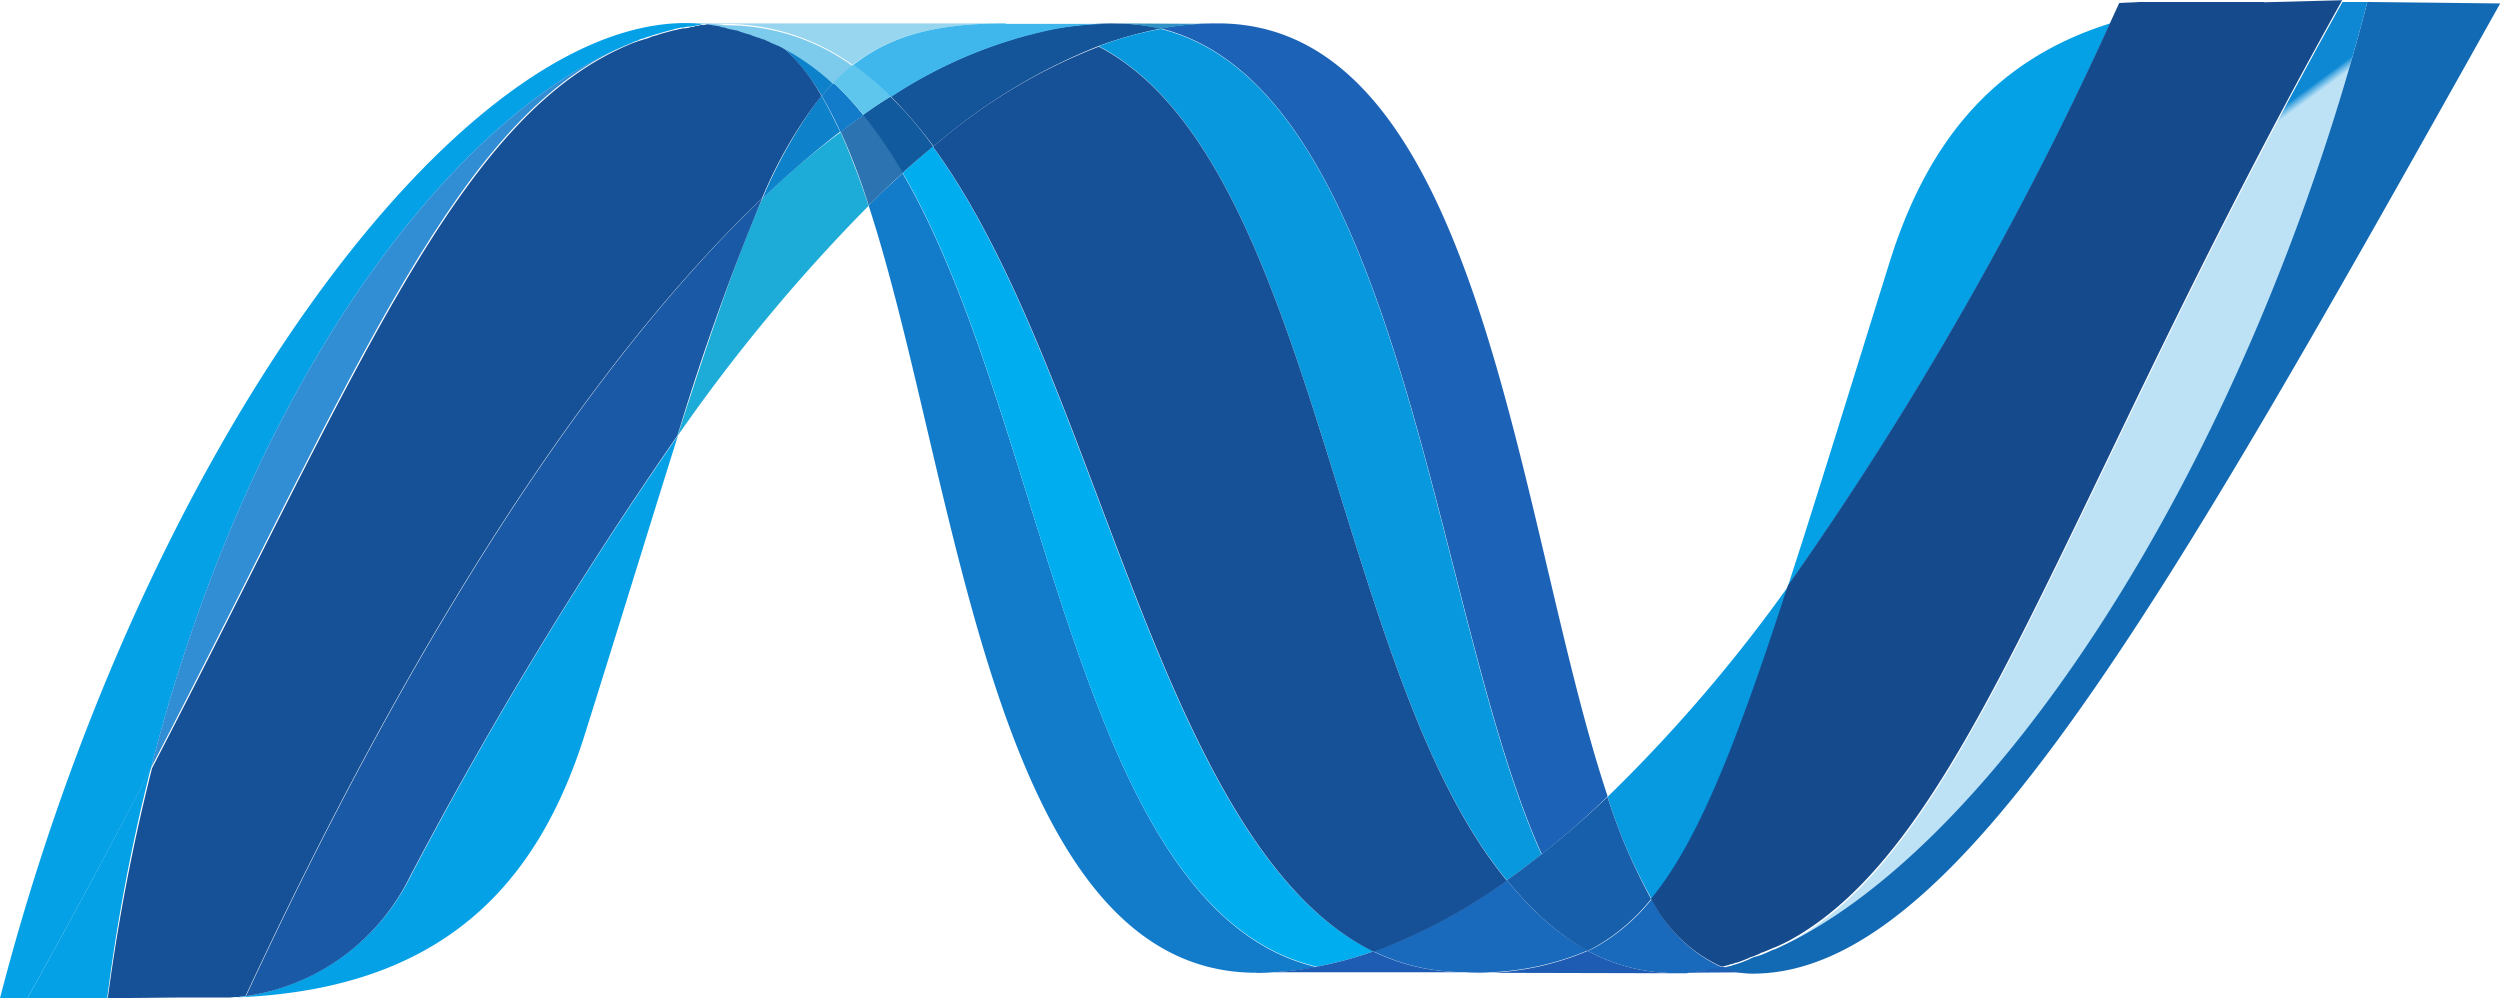 <svg xmlns="http://www.w3.org/2000/svg" xmlns:xlink="http://www.w3.org/1999/xlink" width="100.315" height="40.053" viewBox="0 0 100.315 40.053">
  <defs>
    <linearGradient id="linear-gradient" x1="-2.006" y1="2.031" x2="-2.006" y2="2.013" gradientUnits="objectBoundingBox">
      <stop offset="0" stop-color="#0994dc"/>
      <stop offset="0.35" stop-color="#66cef5"/>
      <stop offset="0.846" stop-color="#127bca"/>
      <stop offset="1" stop-color="#127bca"/>
    </linearGradient>
    <linearGradient id="linear-gradient-2" x1="-1.984" y1="2.013" x2="-1.984" y2="1.995" gradientUnits="objectBoundingBox">
      <stop offset="0" stop-color="#0e76bc"/>
      <stop offset="0.36" stop-color="#36aee8"/>
      <stop offset="0.846" stop-color="#00adef"/>
      <stop offset="1" stop-color="#00adef"/>
    </linearGradient>
    <linearGradient id="linear-gradient-3" x1="-2.656" y1="2.121" x2="-2.656" y2="2.135" gradientUnits="objectBoundingBox">
      <stop offset="0" stop-color="#1c63b7"/>
      <stop offset="0.5" stop-color="#33bdf2"/>
      <stop offset="1" stop-color="#33bdf2" stop-opacity="0.42"/>
    </linearGradient>
    <linearGradient id="linear-gradient-4" x1="-2.546" y1="2.079" x2="-2.546" y2="2.062" gradientUnits="objectBoundingBox">
      <stop offset="0" stop-color="#166ab8"/>
      <stop offset="0.4" stop-color="#36aee8"/>
      <stop offset="0.846" stop-color="#0798dd"/>
      <stop offset="1" stop-color="#0798dd"/>
    </linearGradient>
    <linearGradient id="linear-gradient-5" x1="-1.683" y1="1.936" x2="-1.683" y2="1.92" gradientUnits="objectBoundingBox">
      <stop offset="0" stop-color="#124379"/>
      <stop offset="0.39" stop-color="#1487cb"/>
      <stop offset="0.78" stop-color="#165197"/>
      <stop offset="1" stop-color="#165197"/>
    </linearGradient>
    <linearGradient id="linear-gradient-6" x1="-3.685" y1="5.401" x2="-3.634" y2="5.401" gradientUnits="objectBoundingBox">
      <stop offset="0" stop-color="#33bdf2" stop-opacity="0.698"/>
      <stop offset="1" stop-color="#1dacd8"/>
    </linearGradient>
    <linearGradient id="linear-gradient-7" x1="-2.251" y1="1.839" x2="-2.251" y2="1.849" gradientUnits="objectBoundingBox">
      <stop offset="0" stop-color="#136ab4"/>
      <stop offset="0.6" stop-color="#59caf5" stop-opacity="0.549"/>
      <stop offset="1" stop-color="#59caf5" stop-opacity="0.235"/>
    </linearGradient>
    <linearGradient id="linear-gradient-8" x1="-0.064" y1="1.815" x2="-0.05" y2="1.815" gradientUnits="objectBoundingBox">
      <stop offset="0" stop-color="#05a1e6" stop-opacity="0.247"/>
      <stop offset="1" stop-color="#05a1e6"/>
    </linearGradient>
    <linearGradient id="linear-gradient-9" x1="-0.393" y1="2.399" x2="-0.393" y2="2.417" gradientUnits="objectBoundingBox">
      <stop offset="0" stop-color="#318ed5"/>
      <stop offset="1" stop-color="#38a7e4"/>
    </linearGradient>
    <linearGradient id="linear-gradient-10" x1="-0.596" y1="2.391" x2="-0.596" y2="2.421" gradientUnits="objectBoundingBox">
      <stop offset="0" stop-color="#05a1e6"/>
      <stop offset="1" stop-color="#05a1e6" stop-opacity="0.549"/>
    </linearGradient>
    <linearGradient id="linear-gradient-11" x1="-0.55" y1="1.989" x2="-0.55" y2="2.001" gradientUnits="objectBoundingBox">
      <stop offset="0" stop-color="#1959a6"/>
      <stop offset="0.5" stop-color="#05a1e6"/>
      <stop offset="0.918" stop-color="#7ec5ea"/>
      <stop offset="1" stop-color="#7ec5ea"/>
    </linearGradient>
    <linearGradient id="linear-gradient-12" x1="-0.205" y1="1.811" x2="-0.208" y2="1.82" gradientUnits="objectBoundingBox">
      <stop offset="0" stop-color="#165096"/>
      <stop offset="1" stop-color="#0d82ca"/>
    </linearGradient>
    <linearGradient id="linear-gradient-13" x1="-5.59" y1="3.13" x2="-5.59" y2="3.144" gradientUnits="objectBoundingBox">
      <stop offset="0" stop-color="#05a1e6"/>
      <stop offset="0.874" stop-color="#0495d6"/>
      <stop offset="1" stop-color="#0495d6"/>
    </linearGradient>
    <linearGradient id="linear-gradient-14" x1="-3.036" y1="1.896" x2="-3.041" y2="1.885" gradientUnits="objectBoundingBox">
      <stop offset="0" stop-color="#38a7e4" stop-opacity="0.329"/>
      <stop offset="0.961" stop-color="#0e88d3"/>
      <stop offset="1" stop-color="#0e88d3"/>
    </linearGradient>
    <linearGradient id="linear-gradient-15" x1="-2.431" y1="1.86" x2="-2.431" y2="1.85" gradientUnits="objectBoundingBox">
      <stop offset="0" stop-color="#168cd4"/>
      <stop offset="0.5" stop-color="#1c87cc"/>
      <stop offset="1" stop-color="#154b8d"/>
    </linearGradient>
    <linearGradient id="linear-gradient-16" x1="-2.252" y1="46.973" x2="-2.23" y2="47.505" gradientUnits="objectBoundingBox">
      <stop offset="0" stop-color="#97d6ee"/>
      <stop offset="0.703" stop-color="#55c1ea"/>
      <stop offset="1" stop-color="#55c1ea"/>
    </linearGradient>
    <linearGradient id="linear-gradient-17" x1="-3.387" y1="25.714" x2="-3.361" y2="25.567" gradientUnits="objectBoundingBox">
      <stop offset="0" stop-color="#7accec"/>
      <stop offset="1" stop-color="#3fb7ed"/>
    </linearGradient>
    <linearGradient id="linear-gradient-18" x1="-3.19" y1="2.26" x2="-3.19" y2="2.245" gradientUnits="objectBoundingBox">
      <stop offset="0" stop-color="#1da7e7"/>
      <stop offset="1" stop-color="#37abe7" stop-opacity="0"/>
    </linearGradient>
  </defs>
  <g id="asp-dont-net-mvc" transform="translate(-10 -157.6)">
    <path id="Path_86877" data-name="Path 86877" d="M180.9,192.985c3.61,11.053,4.976,30.794,15.56,30.794h0a14.139,14.139,0,0,0,2.427-.224h0c-9.605-2.243-10.747-21.76-16.621-31.854h0c-.449.408-.918.836-1.366,1.285" transform="translate(-136.048 -27.146)" fill="url(#linear-gradient)"/>
    <path id="Path_86878" data-name="Path 86878" d="M187.6,187.46c5.873,10.095,6.995,29.611,16.621,31.854h0a15.537,15.537,0,0,0,2.264-.612h0c-8.626-4.221-11.012-23.167-17.681-32.3h0c-.387.347-.8.693-1.2,1.06" transform="translate(-141.381 -22.927)" fill="url(#linear-gradient-2)"/>
    <path id="Path_86879" data-name="Path 86879" d="M194.232,162.2a14.14,14.14,0,0,0-2.427.224,18.945,18.945,0,0,0-6.506,2.712,18.653,18.653,0,0,1,1.713,2,23.06,23.06,0,0,1,6.648-4.038,16.194,16.194,0,0,1,2.488-.693,8.624,8.624,0,0,0-1.917-.2" transform="translate(-139.55 -3.662)" fill="#14559a"/>
    <path id="Path_86880" data-name="Path 86880" d="M253.6,195.543a33.79,33.79,0,0,0,2.651-2.325c-3.671-11.012-5-31.018-15.642-31.018a12.732,12.732,0,0,0-2.3.2c9.707,2.427,10.951,23.534,15.3,33.139" transform="translate(-181.742 -3.662)" fill="url(#linear-gradient-3)"/>
    <path id="Path_86881" data-name="Path 86881" d="M230.9,162.424a8.057,8.057,0,0,0-1.9-.224l4.181.02a11.059,11.059,0,0,0-2.284.2" transform="translate(-174.339 -3.662)" fill="#3092c4"/>
    <path id="Path_86882" data-name="Path 86882" d="M286.846,332.105a14.953,14.953,0,0,1-1.2-1.305,22.394,22.394,0,0,1-5.343,2.855,8.241,8.241,0,0,0,2,.673,9.163,9.163,0,0,0,1.693.163,11.187,11.187,0,0,0,4.894-.877,8.947,8.947,0,0,1-2.039-1.509" transform="translate(-215.177 -137.879)" fill="#1969bc"/>
    <path id="Path_86883" data-name="Path 86883" d="M226.2,163.993c8.688,4.548,9.442,25.125,16.376,33.466h0c.469-.326.918-.673,1.387-1.04h0c-4.344-9.605-5.588-30.712-15.275-33.119h0a13.7,13.7,0,0,0-2.488.693" transform="translate(-172.11 -4.538)" fill="url(#linear-gradient-4)"/>
    <path id="Path_86884" data-name="Path 86884" d="M193.6,170.817c6.669,9.116,9.055,28.061,17.681,32.3h0a22.394,22.394,0,0,0,5.343-2.855h0c-6.934-8.361-7.688-28.938-16.376-33.466h0a22.523,22.523,0,0,0-6.648,4.017" transform="translate(-146.158 -7.324)" fill="url(#linear-gradient-5)"/>
    <path id="Path_86885" data-name="Path 86885" d="M146.706,186.272c-1.04,2.366-2.1,5.465-3.406,9.524a69.8,69.8,0,0,1,7.668-9.238c-.347-1.081-.734-2.06-1.122-2.957a30.8,30.8,0,0,0-3.141,2.672" transform="translate(-106.116 -20.698)" fill="url(#linear-gradient-6)"/>
    <path id="Path_86886" data-name="Path 86886" d="M176.318,180.2l-.918.673a25.728,25.728,0,0,1,1.122,2.957c.469-.449.918-.9,1.387-1.305a20.188,20.188,0,0,0-1.591-2.325" transform="translate(-131.669 -17.991)" fill="#2b74b1"/>
    <path id="Path_86887" data-name="Path 86887" d="M180.9,176.6q-.551.336-1.1.734a20.193,20.193,0,0,1,1.591,2.325c.408-.367.816-.714,1.224-1.06a14.94,14.94,0,0,0-1.713-2" transform="translate(-135.172 -15.125)" fill="#125a9e"/>
    <path id="Path_86888" data-name="Path 86888" d="M374.7,158c-4.915,18.945-15.173,34.159-23.779,38.013h-.02c-.163.061-.306.143-.469.2a.075.075,0,0,1-.061.02.29.29,0,0,1-.122.041.075.075,0,0,1-.061.02.991.991,0,0,0-.224.082c-.041.02-.061.02-.082.041-.041.02-.061.02-.1.041s-.061.02-.1.041-.061.02-.1.041l-.184.061c-.02,0-.041.02-.082.02-.041.02-.082.02-.122.041a.123.123,0,0,1-.082.02c-.041.02-.1.02-.143.041-.061.02-.1.02-.163.041a3.518,3.518,0,0,0,1.224.224c8.157,0,16.376-14.622,30-38.931L374.7,158Z" transform="translate(-269.707 -0.319)" fill="url(#linear-gradient-7)"/>
    <path id="Path_86889" data-name="Path 86889" d="M35.41,162.875h0a.063.063,0,0,1,.041-.02h.02a.29.29,0,0,1,.122-.041c.02,0,.02,0,.02-.02.02,0,.02-.02.041-.02a.378.378,0,0,1,.143-.041h0a1.8,1.8,0,0,1,.306-.1c.02,0,.02-.02.041-.02a1.3,1.3,0,0,1,.143-.041.075.075,0,0,1,.061-.02c.041-.02.1-.02.143-.041.02,0,.041-.02.061-.02.143-.041.306-.082.449-.122.02,0,.041-.02.061-.02a.259.259,0,0,1,.122-.02.075.075,0,0,1,.061-.02.259.259,0,0,1,.122-.02h.041a1.193,1.193,0,0,1,.265-.041h.061a.259.259,0,0,1,.122-.02c.02,0,.041-.02.061-.02.041,0,.082-.02.122-.02a.075.075,0,0,0,.061-.02,1.347,1.347,0,0,1,.286-.02c-.286-.02-.571-.041-.877-.041-9.157,0-21.8,17.049-27.511,39.135h1.1q2.723-4.894,4.956-9.218c4-15.642,12.134-26.307,19.353-29.142" transform="translate(0 -3.582)" fill="url(#linear-gradient-8)"/>
    <path id="Path_86890" data-name="Path 86890" d="M160,180.54a40.123,40.123,0,0,1,3.12-2.692c-.245-.51-.489-1-.755-1.448A19.356,19.356,0,0,0,160,180.54" transform="translate(-119.41 -14.966)" fill="#0d82ca"/>
    <path id="Path_86891" data-name="Path 86891" d="M163.222,166.361a8.3,8.3,0,0,1,1.631,2.019c.163-.184.306-.367.469-.53a9.092,9.092,0,0,0-2.223-1.55.671.671,0,0,1,.122.061h0" transform="translate(-121.878 -6.926)" fill="#0d82ca"/>
    <path id="Path_86892" data-name="Path 86892" d="M39.7,195.022c8.382-16.152,12.338-26.369,19.353-29.122h0C51.834,168.735,43.7,179.4,39.7,195.022" transform="translate(-23.643 -6.607)" fill="url(#linear-gradient-9)"/>
    <path id="Path_86893" data-name="Path 86893" d="M172.169,173.9a5.806,5.806,0,0,0-.469.53,15.931,15.931,0,0,1,.755,1.448q.459-.367.918-.673a12.5,12.5,0,0,0-1.2-1.305" transform="translate(-128.724 -12.976)" fill="#127bca"/>
    <path id="Path_86894" data-name="Path 86894" d="M55.853,265.794h0a.4.4,0,0,1-.143.02h-.02c-.041,0-.082.02-.122.02h-.02a1.542,1.542,0,0,1-.306.02H55.2c8.484-.245,12.358-4.487,14.275-10.645,1.468-4.67,2.672-8.606,3.712-11.91A167.975,167.975,0,0,0,62.48,260.94a8.848,8.848,0,0,1-6.628,4.854" transform="translate(-35.982 -68.223)" fill="url(#linear-gradient-10)"/>
    <path id="Path_86895" data-name="Path 86895" d="M58.4,228.618h0a8.722,8.722,0,0,0,6.607-4.854h0a170.119,170.119,0,0,1,10.707-17.64h0A98.951,98.951,0,0,1,79.12,196.6h0c-7.076,6.75-14.173,17.946-20.72,32.018" transform="translate(-38.53 -31.047)" fill="url(#linear-gradient-11)"/>
    <path id="Path_86896" data-name="Path 86896" d="M20.356,308.7q-2.233,4.344-4.956,9.238h3.2a77.31,77.31,0,0,1,1.754-9.238" transform="translate(-4.299 -120.286)" fill="#05a1e6"/>
    <path id="Path_86897" data-name="Path 86897" d="M55,162.341c-.02,0-.041.02-.061.02h0a.259.259,0,0,1-.122.02h0a.075.075,0,0,0-.061.02h0a.259.259,0,0,1-.122.02h0a.075.075,0,0,0-.061.02h0a1.4,1.4,0,0,1-.265.041h-.041a.259.259,0,0,1-.122.02h0a.075.075,0,0,1-.061.02h0a.259.259,0,0,1-.122.02h0a.075.075,0,0,1-.061.02h0c-.143.041-.306.082-.449.122h0c-.02,0-.041.02-.061.02h0a1.293,1.293,0,0,1-.143.041h0a.075.075,0,0,1-.061.02h0a1.3,1.3,0,0,1-.143.041h0a.071.071,0,0,0-.041.02h0a1.8,1.8,0,0,1-.306.1h0a.378.378,0,0,1-.143.041h0a.075.075,0,0,1-.061.02h0a.29.29,0,0,1-.122.041h0a.063.063,0,0,1-.041.02h0c-7.015,2.773-10.972,12.991-19.353,29.122h0a82.034,82.034,0,0,0-1.774,9.218h.449c1.264,0,1.611-.02,3.079-.02h1.387a1.544,1.544,0,0,1,.306-.02h.02c.041,0,.082-.02.122-.02h.02c.041,0,.1-.02.143-.02h0c6.546-14.071,13.643-25.267,20.72-32h0a17.865,17.865,0,0,1,2.386-4.119h0a7.211,7.211,0,0,0-1.631-2.019h0a.02.02,0,0,1-.02-.02h0c-.041-.02-.061-.041-.1-.041h0c-.041-.02-.061-.041-.1-.041h0c-.041-.02-.061-.02-.1-.041h0a.29.29,0,0,0-.122-.041h0c-.041-.02-.061-.02-.082-.041h0a.725.725,0,0,1-.184-.082h0a.123.123,0,0,0-.082-.02h0c-.041-.02-.1-.041-.143-.061h0c-.02-.02-.041-.02-.082-.02h0L57,162.708h-.02c-.082-.02-.143-.041-.224-.061h0a.063.063,0,0,0-.041-.02h0l-.184-.061h0a.071.071,0,0,1-.041-.02h0a3.169,3.169,0,0,0-.469-.1h0a.071.071,0,0,1-.041-.02h0c-.061-.02-.143-.02-.2-.041h0c-.02-.02-.02-.02-.041-.02h0c-.082-.02-.163-.02-.245-.041h-.041a.564.564,0,0,0-.184-.02h0a.52.52,0,0,1-.265.041" transform="translate(-16.877 -3.742)" fill="url(#linear-gradient-12)"/>
    <path id="Path_86898" data-name="Path 86898" d="M365.858,171.846c-1.611,5.16-2.916,9.422-4.058,12.929h0A139.326,139.326,0,0,0,374.729,162.2h0c-4.833,1.509-7.423,4.976-8.871,9.646" transform="translate(-280.056 -3.662)" fill="url(#linear-gradient-13)"/>
    <path id="Path_86899" data-name="Path 86899" d="M359.873,195.687c-.224.122-.449.224-.673.326,8.606-3.834,18.864-19.047,23.779-38.013h-1c-11.278,20.169-14.908,33.669-22.106,37.687" transform="translate(-277.986 -0.319)" fill="url(#linear-gradient-14)"/>
    <path id="Path_86900" data-name="Path 86900" d="M328.074,285.462c1.876-2.284,3.406-6.159,5.486-12.562a61.883,61.883,0,0,1-7.24,8.443c0,.02,0,.02-.02.02a21.49,21.49,0,0,0,1.774,4.1" transform="translate(-251.796 -91.787)" fill="#079ae1"/>
    <path id="Path_86901" data-name="Path 86901" d="M324.97,334.5a7.764,7.764,0,0,1-2.06,1.815,4.008,4.008,0,0,1-.51.265,7.379,7.379,0,0,0,2.631.836h0c.143.02.286.02.428.041h.02a.694.694,0,0,1,.2.02h.673a.123.123,0,0,0,.082-.02.507.507,0,0,0,.163-.02h.082c.061,0,.1-.02.163-.02h.02c.02,0,.041-.02.061-.02a.565.565,0,0,1,.184-.02h.061c.061-.02.143-.02.2-.041h.041c.143-.02.265-.061.408-.082a5.857,5.857,0,0,1-2.835-2.733" transform="translate(-248.691 -140.824)" fill="#1969bc"/>
    <path id="Path_86902" data-name="Path 86902" d="M257.2,345.657a12.4,12.4,0,0,0,2.427-.245,15.544,15.544,0,0,0,2.264-.612,8.239,8.239,0,0,0,2,.673,9.163,9.163,0,0,0,1.693.163H257.2Z" transform="translate(-196.788 -149.024)" fill="#1e5cb3"/>
    <path id="Path_86903" data-name="Path 86903" d="M298.4,345.577a11.245,11.245,0,0,0,4.894-.877,7.38,7.38,0,0,0,2.631.836h0c.143.02.285.02.428.041h.02a.694.694,0,0,1,.2.02h.224l-8.4-.02Z" transform="translate(-229.586 -148.944)" fill="#1e5cb3"/>
    <path id="Path_86904" data-name="Path 86904" d="M339.7,348.045h.449a.123.123,0,0,0,.082-.02.506.506,0,0,0,.163-.02h.082c.061,0,.1-.02.163-.02h.02a.071.071,0,0,0,.041-.02.564.564,0,0,1,.184-.02.075.075,0,0,0,.061-.02c.061-.02.143-.02.2-.041h.041c.143-.02.265-.061.408-.082h0a3.518,3.518,0,0,0,1.224.224l-3.12.02Z" transform="translate(-262.463 -151.412)" fill="#1d60b5"/>
    <path id="Path_86905" data-name="Path 86905" d="M310.538,314.4h0c-.877.836-1.774,1.611-2.651,2.3-.469.367-.918.714-1.387,1.04a14.722,14.722,0,0,0,1.2,1.305,9.7,9.7,0,0,0,2.039,1.53c.163-.082.326-.163.489-.265a7.765,7.765,0,0,0,2.06-1.815,22.9,22.9,0,0,1-1.754-4.1" transform="translate(-236.034 -124.823)" fill="#175fab"/>
    <path id="Path_86906" data-name="Path 86906" d="M359.494,157.681h-5.017c-.265.02-.53.02-.8.041h0l-.367.8h0a139.327,139.327,0,0,1-12.929,22.575h0c-2.08,6.4-3.61,10.278-5.486,12.562h0a5.857,5.857,0,0,0,2.835,2.733h0a.154.154,0,0,1,.082-.02h.02c.02,0,.041-.02.061-.02h0c.041-.02.1-.02.143-.041h0a.123.123,0,0,1,.082-.02h0c.041-.02.082-.02.122-.041h0a.123.123,0,0,1,.082-.02h0l.184-.061h0c.02-.02.061-.02.1-.041h0c.041-.02.061-.02.1-.041h0c.041-.02.082-.02.1-.041h0c.02-.02.061-.02.082-.041h0a1,1,0,0,0,.224-.082h0c.02,0,.041-.02.061-.02h0l.122-.061h0a.075.075,0,0,1,.061-.02h0c.143-.061.306-.122.469-.2h.02c.224-.1.449-.2.673-.326h0c7.2-4.018,10.829-17.518,22.106-37.687h0l-3.141.082Z" transform="translate(-258.642)" fill="url(#linear-gradient-15)"/>
    <path id="Path_86907" data-name="Path 86907" d="M149.3,162.387a.075.075,0,0,1,.061.02.259.259,0,0,1,.122.02h.041c.082.02.163.02.245.041.02,0,.02,0,.041.02.061.02.143.02.2.041a.071.071,0,0,1,.041.02c.163.041.306.061.469.1.02,0,.02.02.041.02l.184.061c.02,0,.041.02.061.02.082.02.143.041.224.061l.02.02.184.061c.02.02.041.02.082.02.041.02.1.041.143.061.02,0,.061.02.082.02.061.02.122.061.184.082.041.02.061.02.082.041a.345.345,0,0,0,.1.041c.041.02.061.041.1.041.041.02.061.041.1.041a9.495,9.495,0,0,1,2.223,1.55,5.245,5.245,0,0,1,.8-.714,8.637,8.637,0,0,0-5.139-1.652,2.593,2.593,0,0,0-.693-.041" transform="translate(-110.892 -3.808)" fill="#7dcbec"/>
    <path id="Path_86908" data-name="Path 86908" d="M174,171.034a14.624,14.624,0,0,1,1.2,1.285q.551-.4,1.1-.734A12.883,12.883,0,0,0,174.8,170.3a6.79,6.79,0,0,0-.8.734" transform="translate(-130.555 -10.11)" fill="#5ec5ed"/>
    <path id="Path_86909" data-name="Path 86909" d="M145.877,162.241c.224-.02.449-.02.673-.02a8.778,8.778,0,0,1,5.139,1.652c1.57-1.244,3.487-1.672,6.118-1.672H145a6.168,6.168,0,0,1,.877.041" transform="translate(-107.469 -3.662)" fill="url(#linear-gradient-16)"/>
    <path id="Path_86910" data-name="Path 86910" d="M184.018,162.2c-2.651,0-4.548.428-6.118,1.672a10.966,10.966,0,0,1,1.509,1.285,18.553,18.553,0,0,1,6.505-2.712,12.359,12.359,0,0,1,2.427-.224h-4.323Z" transform="translate(-133.66 -3.662)" fill="url(#linear-gradient-17)"/>
    <path id="Path_86911" data-name="Path 86911" d="M333.54,181.671c1.142-3.508,2.447-7.77,4.058-12.929,1.448-4.65,4.038-8.137,8.871-9.646l.367-.8c-7.892.469-11.583,4.487-13.439,10.421-3.243,10.38-5.2,17.11-7.1,21.393a64.453,64.453,0,0,0,7.24-8.443" transform="translate(-251.796 -0.557)" fill="url(#linear-gradient-18)"/>
  </g>
</svg>
